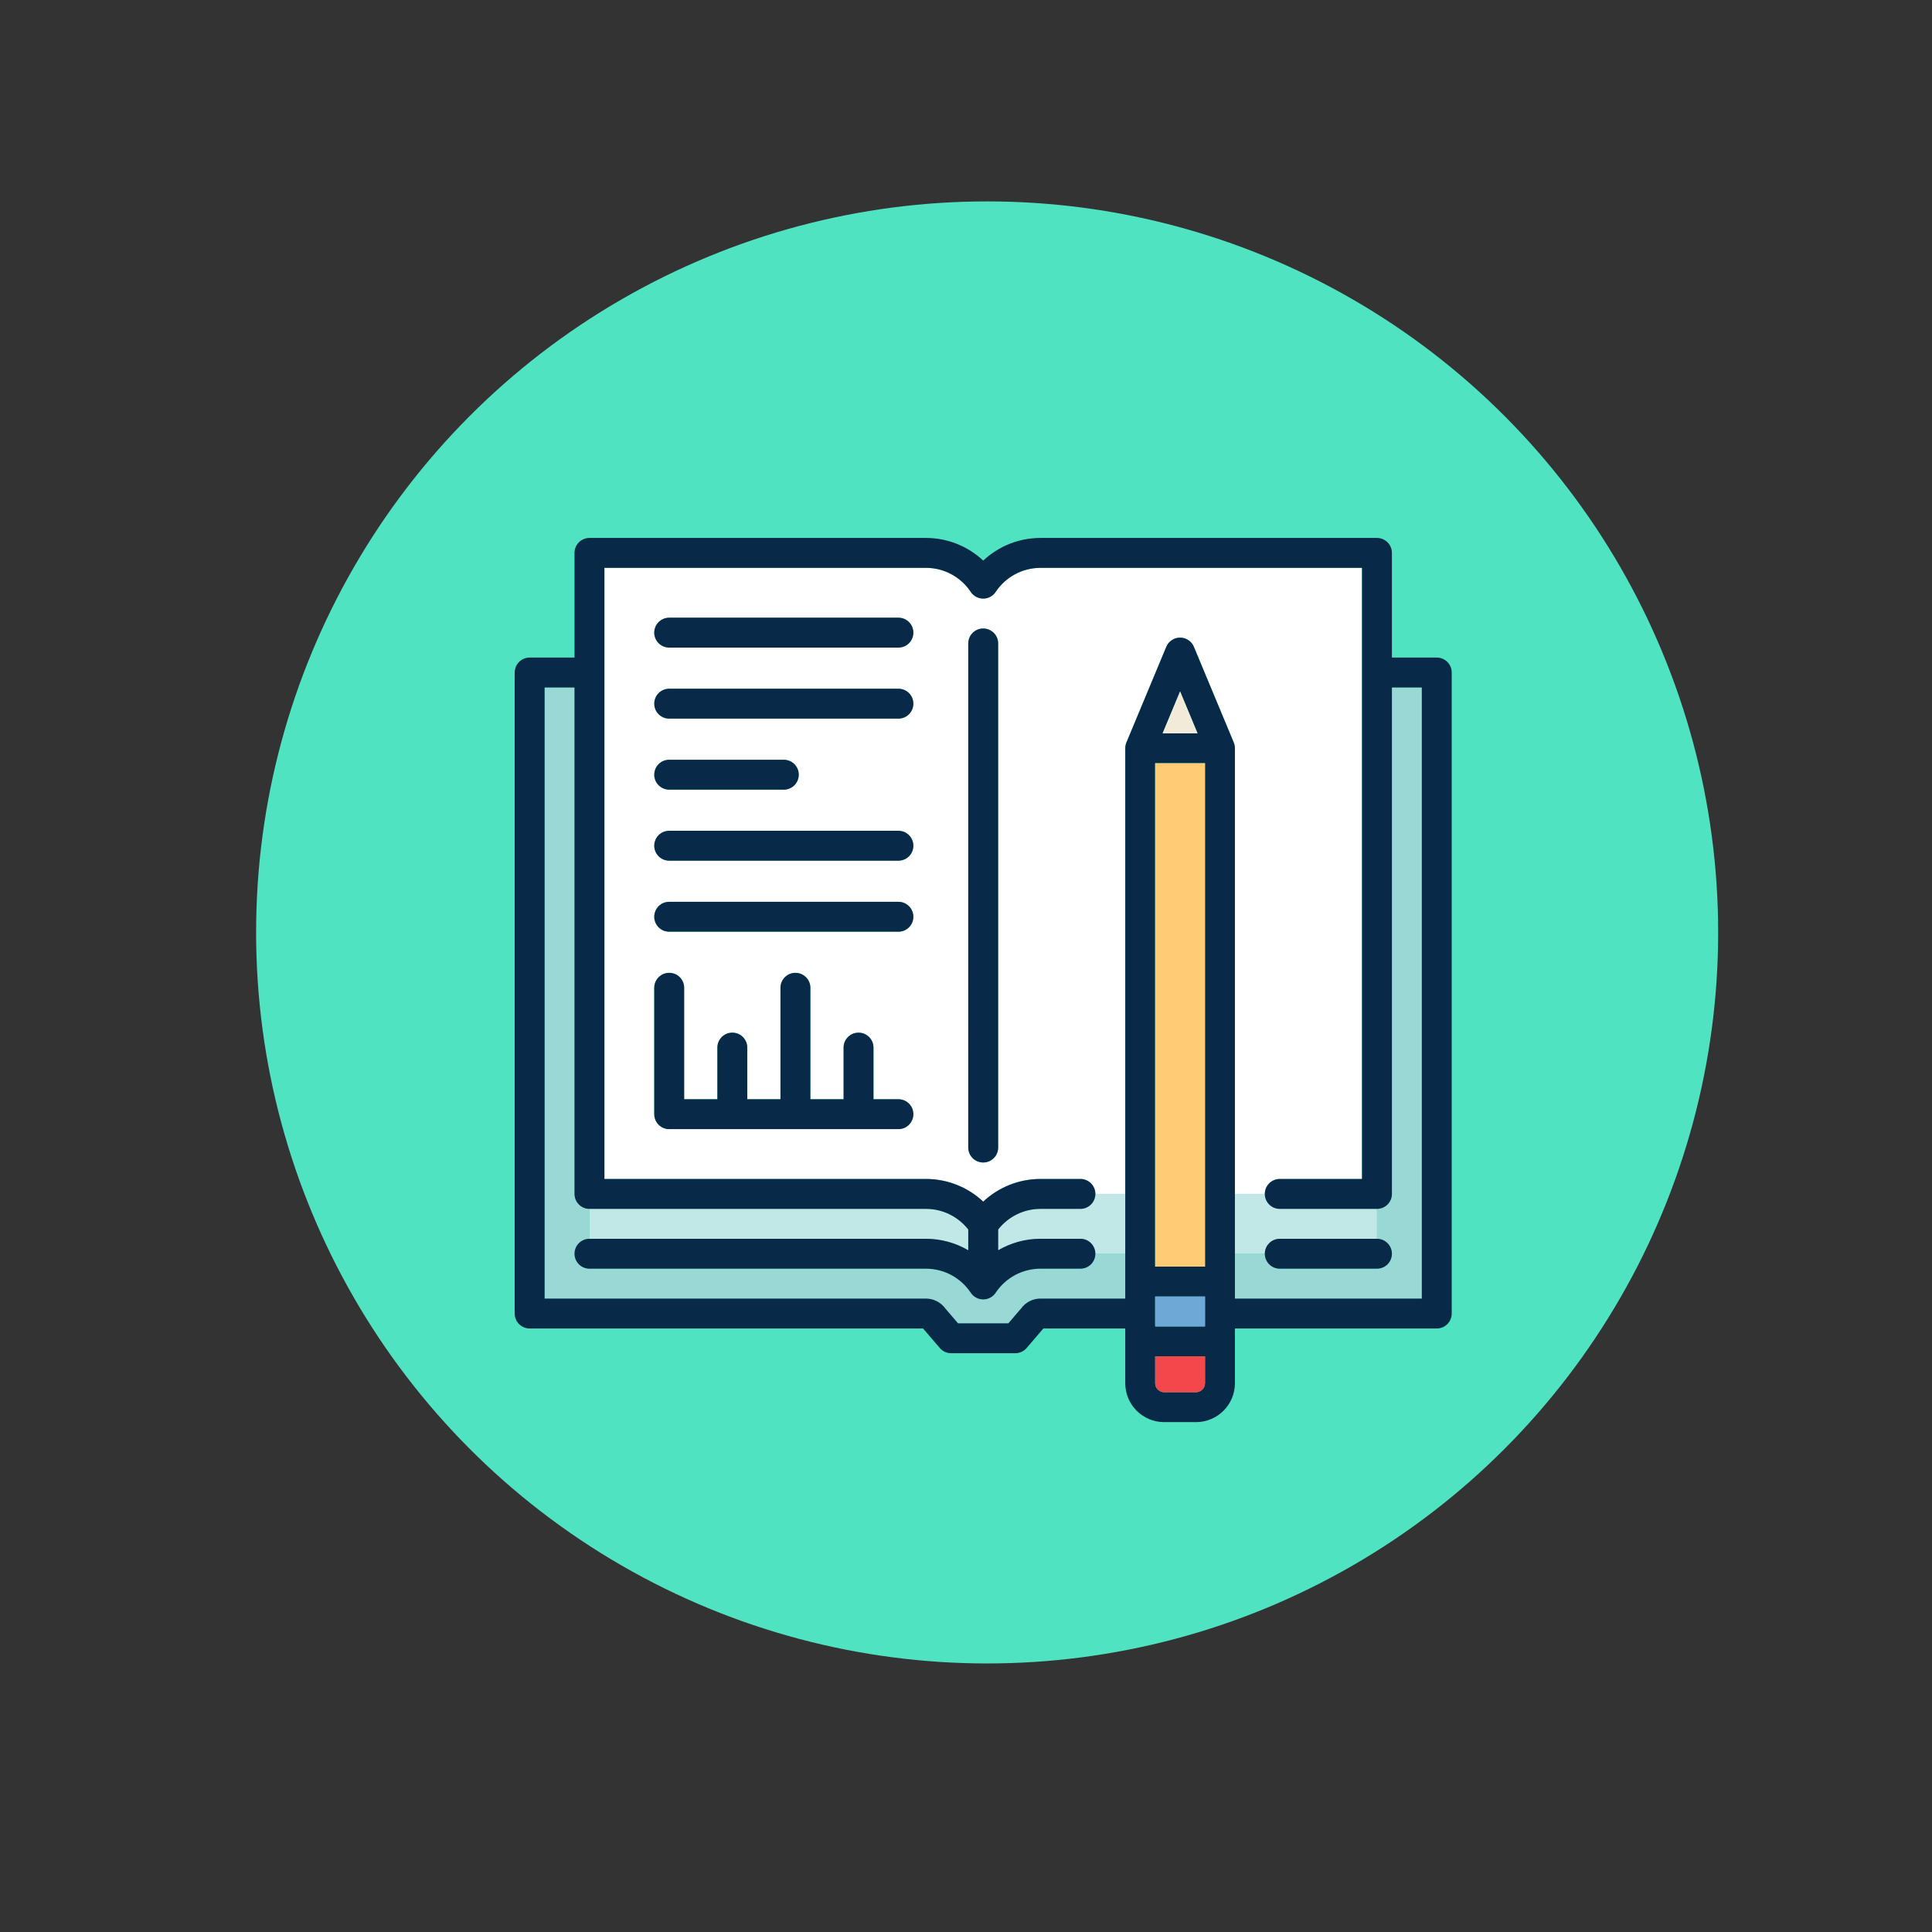 <?xml version="1.0" encoding="UTF-8" standalone="no"?>
<!-- Uploaded to: SVG Repo, www.svgrepo.com, Generator: SVG Repo Mixer Tools -->

<svg
   version="1.1"
   id="Capa_1"
   viewBox="0 0 470 470"
   xml:space="preserve"
   sodipodi:docname="book with pencil.svg"
   inkscape:version="1.3 (0e150ed6c4, 2023-07-21)"
   xmlns:inkscape="http://www.inkscape.org/namespaces/inkscape"
   xmlns:sodipodi="http://sodipodi.sourceforge.net/DTD/sodipodi-0.dtd"
   xmlns="http://www.w3.org/2000/svg"
   xmlns:svg="http://www.w3.org/2000/svg"><rect x="0" y="0" width="470" height="470" fill="#333333" stroke="none"/><defs
   id="defs17" /><sodipodi:namedview
   id="namedview17"
   pagecolor="#ffffff"
   bordercolor="#000000"
   borderopacity="0.25"
   inkscape:showpageshadow="2"
   inkscape:pageopacity="0.0"
   inkscape:pagecheckerboard="0"
   inkscape:deskcolor="#d1d1d1"
   showgrid="false"
   inkscape:zoom="1.6531915"
   inkscape:cx="234.69755"
   inkscape:cy="235"
   inkscape:window-width="1920"
   inkscape:window-height="991"
   inkscape:window-x="-9"
   inkscape:window-y="-9"
   inkscape:window-maximized="1"
   inkscape:current-layer="Capa_1" />&#10;<circle
   style="fill:#50e3c2"
   id="path17"
   cx="240.142"
   cy="226.834"
   r="177.838" /><g
   id="g17"
   transform="matrix(0.485,0,0,0.485,125.212,124.439)">&#10;	<path
   style="fill:#ffffff"
   d="M 383.75,334.786 H 425 V 28.251 H 263.732 c -9.056,0 -17.462,4.514 -22.485,12.074 -1.391,2.092 -3.735,3.349 -6.247,3.349 -2.512,0 -4.856,-1.257 -6.246,-3.349 C 223.729,32.764 215.323,28.25 206.268,28.25 H 45 v 306.535 h 161.268 c 10.815,0 21.033,4.131 28.731,11.364 7.698,-7.233 17.916,-11.364 28.733,-11.364 h 20.018 c 4.142,0 7.499,3.357 7.5,7.498 h 15 V 118.749 c 0,-0.25 0.013,-0.5 0.038,-0.747 0.02,-0.204 0.054,-0.403 0.09,-0.601 0.008,-0.042 0.011,-0.084 0.019,-0.126 0.103,-0.514 0.257,-1.008 0.459,-1.478 L 326.83,67.865 c 1.164,-2.795 3.896,-4.615 6.923,-4.615 3.028,0 5.759,1.821 6.923,4.616 l 19.968,47.927 c 0.203,0.471 0.358,0.967 0.461,1.483 0.008,0.038 0.01,0.077 0.018,0.115 0.037,0.202 0.071,0.405 0.091,0.612 0.025,0.248 0.038,0.497 0.038,0.747 v 223.535 h 15 c -0.001,-4.142 3.356,-7.499 7.498,-7.499 z m -191.285,-25 H 77.5 c -4.143,0 -7.5,-3.358 -7.5,-7.5 v -63.395 c 0,-4.142 3.357,-7.5 7.5,-7.5 4.143,0 7.5,3.358 7.5,7.5 v 55.895 h 16.655 v -25.895 c 0,-4.142 3.357,-7.5 7.5,-7.5 4.143,0 7.5,3.358 7.5,7.5 v 25.895 h 16.654 v -55.895 c 0,-4.142 3.357,-7.5 7.5,-7.5 4.143,0 7.5,3.358 7.5,7.5 v 55.895 h 16.655 v -25.895 c 0,-4.142 3.357,-7.5 7.5,-7.5 4.143,0 7.5,3.358 7.5,7.5 v 25.895 h 12.5 c 4.143,0 7.5,3.358 7.5,7.5 0,4.142 -3.357,7.5 -7.499,7.5 z m 0,-99.023 H 77.5 c -4.143,0 -7.5,-3.358 -7.5,-7.5 0,-4.142 3.357,-7.5 7.5,-7.5 h 114.965 c 4.143,0 7.5,3.358 7.5,7.5 0,4.142 -3.358,7.5 -7.5,7.5 z m 0,-35.628 H 77.5 c -4.143,0 -7.5,-3.358 -7.5,-7.5 0,-4.142 3.357,-7.5 7.5,-7.5 h 114.965 c 4.143,0 7.5,3.358 7.5,7.5 0,4.142 -3.358,7.5 -7.5,7.5 z M 70,132.007 c 0,-4.142 3.357,-7.5 7.5,-7.5 h 57.482 c 4.143,0 7.5,3.358 7.5,7.5 0,4.142 -3.357,7.5 -7.5,7.5 H 77.5 c -4.143,0 -7.5,-3.358 -7.5,-7.5 z M 192.465,103.879 H 77.5 c -4.143,0 -7.5,-3.358 -7.5,-7.5 0,-4.142 3.357,-7.5 7.5,-7.5 h 114.965 c 4.143,0 7.5,3.358 7.5,7.5 0,4.142 -3.358,7.5 -7.5,7.5 z m 0,-35.628 H 77.5 c -4.143,0 -7.5,-3.358 -7.5,-7.5 0,-4.142 3.357,-7.5 7.5,-7.5 h 114.965 c 4.143,0 7.5,3.358 7.5,7.5 0,4.142 -3.358,7.5 -7.5,7.5 z M 242.5,319.023 c 0,4.142 -3.357,7.5 -7.5,7.5 -4.143,0 -7.5,-3.358 -7.5,-7.5 V 66.175 c 0,-4.142 3.357,-7.5 7.5,-7.5 4.143,0 7.5,3.358 7.5,7.5 z"
   id="path1" />&#10;	<path
   style="fill:#c1e8e6"
   d="m 206.268,364.786 c 7.595,0 14.892,2.045 21.232,5.763 v -10.42 c -5.104,-6.509 -12.889,-10.343 -21.232,-10.343 H 37.5 v 15 z"
   id="path2" />&#10;	<path
   style="fill:#c1e8e6"
   d="m 383.75,364.786 h 48.75 v -15 h -48.75 c -4.143,0 -7.5,-3.358 -7.5,-7.5 0,-0.002 -15,-0.002 -15,-0.002 v 30 h 15 c 10e-4,-4.141 3.358,-7.498 7.5,-7.498 z"
   id="path3" />&#10;	<path
   style="fill:#c1e8e6"
   d="m 291.25,342.286 c 0,4.142 -3.357,7.5 -7.5,7.5 h -20.018 c -8.345,0 -16.13,3.834 -21.232,10.343 v 10.419 c 6.34,-3.718 13.636,-5.762 21.232,-5.762 h 20.018 c 4.142,0 7.499,3.357 7.5,7.498 h 15 v -30 c 0,0 -15,0 -15,0.002 z"
   id="path4" />&#10;	<path
   style="fill:#98d9d5"
   d="m 291.25,372.286 c 0,4.142 -3.357,7.5 -7.5,7.5 h -20.018 c -9.059,0 -17.465,4.509 -22.487,12.062 -0.166,0.247 -0.339,0.473 -0.524,0.691 -0.051,0.06 -0.105,0.115 -0.158,0.174 -0.137,0.152 -0.278,0.298 -0.427,0.438 -0.068,0.064 -0.136,0.127 -0.207,0.188 -0.156,0.136 -0.317,0.264 -0.484,0.387 -0.059,0.043 -0.115,0.089 -0.175,0.131 -0.233,0.162 -0.474,0.313 -0.725,0.448 -0.256,0.136 -0.509,0.25 -0.766,0.353 -0.065,0.026 -0.131,0.048 -0.197,0.072 -0.201,0.074 -0.406,0.14 -0.615,0.197 -0.08,0.022 -0.16,0.043 -0.24,0.062 -0.206,0.048 -0.414,0.087 -0.626,0.118 -0.078,0.011 -0.155,0.027 -0.234,0.036 -0.283,0.033 -0.57,0.053 -0.862,0.054 -0.299,0 -0.588,-0.021 -0.873,-0.054 -0.076,-0.009 -0.15,-0.023 -0.225,-0.034 -0.215,-0.031 -0.427,-0.07 -0.636,-0.12 -0.078,-0.019 -0.156,-0.039 -0.233,-0.06 -0.213,-0.057 -0.42,-0.124 -0.625,-0.199 -0.063,-0.023 -0.126,-0.044 -0.189,-0.069 -0.262,-0.104 -0.519,-0.22 -0.766,-0.352 -0.254,-0.136 -0.497,-0.288 -0.731,-0.451 -0.057,-0.039 -0.111,-0.083 -0.167,-0.125 -0.169,-0.125 -0.334,-0.255 -0.492,-0.394 -0.069,-0.06 -0.136,-0.122 -0.203,-0.184 -0.151,-0.142 -0.294,-0.29 -0.433,-0.444 -0.051,-0.056 -0.104,-0.11 -0.153,-0.168 -0.186,-0.219 -0.361,-0.447 -0.521,-0.686 -5.03,-7.559 -13.436,-12.069 -22.493,-12.069 H 37.5 c -4.143,0 -7.5,-3.358 -7.5,-7.5 0,-4.142 3.357,-7.5 7.5,-7.5 v -15 c -4.143,0 -7.5,-3.358 -7.5,-7.5 V 88.251 H 15 v 306.535 h 191.268 c 3.835,0 7.411,1.825 9.676,4.909 l 6.432,7.502 25.254,-0.002 6.429,-7.502 c 2.261,-3.083 5.836,-4.907 9.675,-4.907 h 42.518 v -22.502 c -0.002,0 -15.002,0 -15.002,0.002 z"
   id="path5" />&#10;	<path
   style="fill:#98d9d5"
   d="m 440,342.286 c 0,4.142 -3.357,7.5 -7.5,7.5 v 15 c 4.143,0 7.5,3.358 7.5,7.5 0,4.142 -3.357,7.5 -7.5,7.5 h -48.75 c -4.143,0 -7.5,-3.358 -7.5,-7.5 0,-0.002 -15,-0.002 -15,-0.002 v 22.502 H 455 V 88.251 h -15 z"
   id="path6" />&#10;	<path
   style="fill:#082947"
   d="m 192.465,294.786 h -12.5 v -25.895 c 0,-4.142 -3.357,-7.5 -7.5,-7.5 -4.143,0 -7.5,3.358 -7.5,7.5 v 25.895 H 148.31 v -55.895 c 0,-4.142 -3.357,-7.5 -7.5,-7.5 -4.143,0 -7.5,3.358 -7.5,7.5 v 55.895 h -16.654 v -25.895 c 0,-4.142 -3.357,-7.5 -7.5,-7.5 -4.143,0 -7.5,3.358 -7.5,7.5 v 25.895 H 85 v -55.895 c 0,-4.142 -3.357,-7.5 -7.5,-7.5 -4.143,0 -7.5,3.358 -7.5,7.5 v 63.395 c 0,4.142 3.357,7.5 7.5,7.5 h 114.965 c 4.143,0 7.5,-3.358 7.5,-7.5 0,-4.142 -3.358,-7.5 -7.5,-7.5 z"
   id="path7" />&#10;	<path
   style="fill:#082947"
   d="M 192.465,53.251 H 77.5 c -4.143,0 -7.5,3.358 -7.5,7.5 0,4.142 3.357,7.5 7.5,7.5 h 114.965 c 4.143,0 7.5,-3.358 7.5,-7.5 0,-4.142 -3.358,-7.5 -7.5,-7.5 z"
   id="path8" />&#10;	<path
   style="fill:#082947"
   d="M 192.465,88.879 H 77.5 c -4.143,0 -7.5,3.358 -7.5,7.5 0,4.142 3.357,7.5 7.5,7.5 h 114.965 c 4.143,0 7.5,-3.358 7.5,-7.5 0,-4.142 -3.358,-7.5 -7.5,-7.5 z"
   id="path9" />&#10;	<path
   style="fill:#082947"
   d="m 77.5,139.507 h 57.482 c 4.143,0 7.5,-3.358 7.5,-7.5 0,-4.142 -3.357,-7.5 -7.5,-7.5 H 77.5 c -4.143,0 -7.5,3.358 -7.5,7.5 0,4.142 3.357,7.5 7.5,7.5 z"
   id="path10" />&#10;	<path
   style="fill:#082947"
   d="M 192.465,160.135 H 77.5 c -4.143,0 -7.5,3.358 -7.5,7.5 0,4.142 3.357,7.5 7.5,7.5 h 114.965 c 4.143,0 7.5,-3.358 7.5,-7.5 0,-4.142 -3.358,-7.5 -7.5,-7.5 z"
   id="path11" />&#10;	<path
   style="fill:#082947"
   d="M 192.465,195.763 H 77.5 c -4.143,0 -7.5,3.358 -7.5,7.5 0,4.142 3.357,7.5 7.5,7.5 h 114.965 c 4.143,0 7.5,-3.358 7.5,-7.5 0,-4.142 -3.358,-7.5 -7.5,-7.5 z"
   id="path12" />&#10;	<path
   style="fill:#082947"
   d="m 235,58.675 c -4.143,0 -7.5,3.358 -7.5,7.5 v 252.848 c 0,4.142 3.357,7.5 7.5,7.5 4.143,0 7.5,-3.358 7.5,-7.5 V 66.175 c 0,-4.143 -3.357,-7.5 -7.5,-7.5 z"
   id="path13" />&#10;	<path
   style="fill:#082947"
   d="M 462.5,73.251 H 440 v -52.5 c 0,-4.142 -3.357,-7.5 -7.5,-7.5 H 263.732 c -10.816,0 -21.035,4.135 -28.732,11.373 -7.698,-7.238 -17.917,-11.373 -28.732,-11.373 H 37.5 c -4.143,0 -7.5,3.358 -7.5,7.5 v 52.5 H 7.5 c -4.143,0 -7.5,3.358 -7.5,7.5 v 321.535 c 0,4.142 3.357,7.5 7.5,7.5 h 197.337 l 8.396,9.793 c 1.425,1.662 3.505,2.618 5.694,2.618 l 32.152,-0.003 c 2.189,0 4.27,-0.957 5.694,-2.62 l 8.389,-9.789 h 41.087 v 27.463 c 0,10.752 8.748,19.5 19.502,19.5 h 16 c 10.751,0 19.498,-8.748 19.498,-19.5 V 409.785 H 462.5 c 4.143,0 7.5,-3.358 7.5,-7.5 V 80.751 c 0,-4.142 -3.357,-7.5 -7.5,-7.5 z M 455,394.786 H 361.25 V 118.749 c 0,-0.25 -0.013,-0.499 -0.038,-0.747 -0.021,-0.207 -0.054,-0.41 -0.091,-0.612 -0.007,-0.038 -0.01,-0.077 -0.018,-0.115 -0.103,-0.515 -0.258,-1.011 -0.461,-1.483 L 340.674,67.865 c -1.164,-2.795 -3.895,-4.616 -6.923,-4.616 -3.027,0 -5.759,1.82 -6.923,4.615 l -19.974,47.932 c -0.201,0.47 -0.356,0.964 -0.459,1.478 -0.008,0.042 -0.011,0.084 -0.019,0.126 -0.036,0.198 -0.07,0.398 -0.09,0.601 -0.025,0.248 -0.038,0.497 -0.038,0.747 V 394.785 H 263.73 c -3.839,0 -7.414,1.824 -9.675,4.907 l -6.429,7.502 -25.254,0.002 -6.432,-7.502 c -2.265,-3.084 -5.841,-4.909 -9.676,-4.909 H 15 V 88.251 h 15 v 254.035 c 0,4.142 3.357,7.5 7.5,7.5 h 168.768 c 8.344,0 16.128,3.834 21.232,10.343 v 10.42 c -6.34,-3.718 -13.637,-5.763 -21.232,-5.763 H 37.5 c -4.143,0 -7.5,3.358 -7.5,7.5 0,4.142 3.357,7.5 7.5,7.5 h 168.768 c 9.057,0 17.463,4.51 22.488,12.063 0.165,0.246 0.339,0.473 0.525,0.692 0.049,0.058 0.102,0.112 0.153,0.168 0.139,0.154 0.282,0.302 0.433,0.444 0.067,0.063 0.134,0.124 0.203,0.184 0.158,0.138 0.323,0.269 0.492,0.394 0.056,0.041 0.11,0.085 0.167,0.125 0.234,0.163 0.477,0.314 0.73,0.45 0.248,0.133 0.505,0.248 0.767,0.353 0.062,0.025 0.126,0.046 0.189,0.069 0.205,0.075 0.412,0.142 0.625,0.199 0.077,0.021 0.155,0.042 0.233,0.06 0.209,0.049 0.421,0.088 0.636,0.12 0.075,0.011 0.149,0.025 0.225,0.034 0.285,0.033 0.574,0.054 0.868,0.054 0.297,0 0.583,-0.021 0.867,-0.054 0.079,-0.009 0.156,-0.024 0.234,-0.036 0.211,-0.031 0.42,-0.07 0.626,-0.118 0.081,-0.019 0.16,-0.04 0.24,-0.062 0.209,-0.057 0.414,-0.123 0.615,-0.197 0.066,-0.024 0.132,-0.046 0.197,-0.072 0.258,-0.103 0.51,-0.217 0.753,-0.346 0.265,-0.141 0.506,-0.292 0.739,-0.454 0.06,-0.041 0.116,-0.087 0.175,-0.131 0.167,-0.123 0.328,-0.251 0.484,-0.387 0.07,-0.061 0.139,-0.124 0.207,-0.188 0.149,-0.14 0.291,-0.286 0.427,-0.438 0.053,-0.058 0.107,-0.114 0.158,-0.174 0.185,-0.218 0.358,-0.444 0.517,-0.682 5.029,-7.561 13.435,-12.071 22.494,-12.071 h 20.018 c 4.143,0 7.5,-3.358 7.5,-7.5 -10e-4,-4.143 -3.358,-7.5 -7.5,-7.5 h -20.018 c -7.596,0 -14.892,2.044 -21.232,5.762 v -10.419 c 5.102,-6.508 12.887,-10.343 21.232,-10.343 h 20.018 c 4.143,0 7.5,-3.358 7.5,-7.5 -10e-4,-4.143 -3.358,-7.5 -7.5,-7.5 h -20.018 c -10.817,0 -21.035,4.131 -28.733,11.364 -7.698,-7.232 -17.916,-11.364 -28.731,-11.364 H 45 V 28.251 h 161.268 c 9.056,0 17.461,4.514 22.486,12.075 1.39,2.092 3.734,3.349 6.246,3.349 2.512,0 4.856,-1.257 6.247,-3.349 5.023,-7.561 13.43,-12.074 22.485,-12.074 H 425 v 306.535 h -41.25 c -4.142,0 -7.499,3.357 -7.5,7.498 0,4.144 3.357,7.502 7.5,7.502 h 48.75 c 4.143,0 7.5,-3.358 7.5,-7.5 V 88.251 h 15 z m -113.248,46.963 h -16 c -2.44,0 -4.502,-2.061 -4.502,-4.5 v -13.5 h 25 v 13.5 c 0,2.439 -2.06,4.5 -4.498,4.5 z m -20.502,-33 v -15 h 25 v 15 z m 3.75,-297.5 8.751,-21 8.749,21 z m -3.75,15 h 25 v 252.5 h -25 z"
   id="path14" />&#10;	<path
   style="fill:#082947"
   d="m 376.25,372.284 c 0,4.144 3.357,7.502 7.5,7.502 h 48.75 c 4.143,0 7.5,-3.358 7.5,-7.5 0,-4.142 -3.357,-7.5 -7.5,-7.5 h -48.75 c -4.142,0 -7.499,3.357 -7.5,7.498 z"
   id="path15" />&#10;	<path
   style="fill:#f2484b"
   d="m 321.25,423.749 v 13.5 c 0,2.439 2.062,4.5 4.502,4.5 h 16 c 2.438,0 4.498,-2.061 4.498,-4.5 v -13.5 z"
   id="path16" />&#10;	<rect
   x="321.25"
   y="393.749"
   style="fill:#6da8d6"
   width="25"
   height="15"
   id="rect16" />&#10;	<rect
   x="321.25"
   y="126.249"
   style="fill:#ffcc75"
   width="25"
   height="252.5"
   id="rect17" />&#10;	<polygon
   style="fill:#f2ebd9"
   points="342.5,111.249 333.751,90.249 325,111.249 "
   id="polygon17" />&#10;</g>&#10;</svg>
